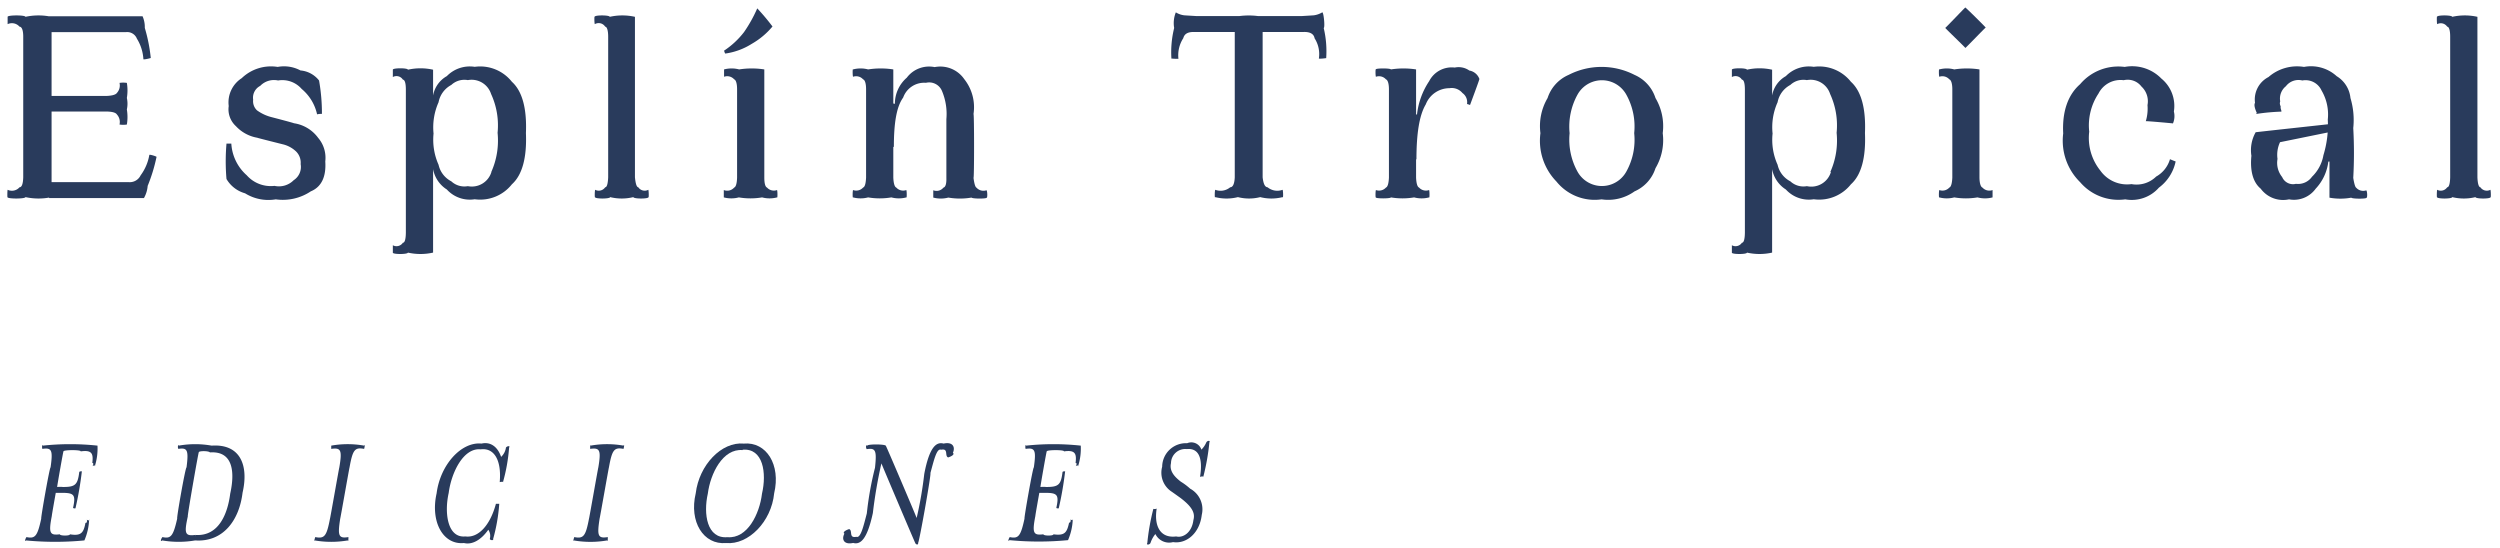 <svg id="Layer_1" data-name="Layer 1" xmlns="http://www.w3.org/2000/svg" viewBox="0 0 269 59"><defs><style>.cls-1{fill:#293b5c;}</style></defs><path class="cls-1" d="M2.85,57.79c.94.2,1.18-.1,1.59-2-.09.11.91-5.6,1-5.49.27-1.87.13-2.15-.88-2-.08-.19,0-.56.05-.35a27.52,27.52,0,0,1,5.88,0,6.24,6.24,0,0,1-.29,2.22c.15-.11-.13-.11-.27,0,.14-.11.14-.46,0-.33.12-1,0-1.45-1.25-1.27.09-.18-1.85-.18-1.85,0,0-.18-.7,3.81-.68,3.83a3.31,3.31,0,0,1,.63,0c1.32,0,1.58-.23,1.75-1.62.08-.09.36-.09.27,0a35.64,35.64,0,0,1-.67,3.87c.06.07-.22.07-.27,0,.31-1.41.12-1.62-1.2-1.62H6s-.46,2.57-.42,2.46c-.36,1.86-.24,2.14.86,2,0,.18,1.12.18,1.08,0C8.76,57.7,9,57.3,9.2,56.24c.11.13.23-.22.12-.34.11.12.39.12.27,0a6.23,6.23,0,0,1-.51,2.25,33.15,33.15,0,0,1-6.3,0C2.63,58.35,2.7,58,2.85,57.79Z"/><path class="cls-1" d="M17.48,57.79c.91.2,1.16-.1,1.59-2-.11.11.89-5.6,1-5.49.24-1.87.1-2.15-.88-2-.11-.19,0-.56.05-.35a10,10,0,0,1,3.53,0c3.12-.21,4,2.16,3.33,5.06C25.74,56,24,58.35,21,58.15a10.55,10.55,0,0,1-3.55,0C17.23,58.35,17.3,58,17.48,57.79Zm2.73-2.23c-.41,1.86-.3,2.14.81,2-.06.18,0,.18,0,0,2.57.18,3.49-2.38,3.75-4.44.46-2.06.46-4.62-2.18-4.44-.14-.18-1.25-.18-1.2,0C21.38,48.46,20.12,55.67,20.21,55.56Z"/><path class="cls-1" d="M33.86,58.15c-.11.2,0-.16.06-.36,1,.2,1.23-.1,1.59-2,0,.11,1-5.6,1-5.49.32-1.87.18-2.15-.87-2,0-.19,0-.56,0-.35a10,10,0,0,1,3.54,0c.11-.21.06.16,0,.35-1-.19-1.23.09-1.57,2,0-.11-1,5.6-1,5.49-.29,1.87-.19,2.17.88,2,0,.2,0,.56-.07.36A10.52,10.52,0,0,1,33.86,58.15Z"/><path class="cls-1" d="M52.7,58a1.17,1.17,0,0,0-.16-1c-.76,1.09-1.73,1.65-2.62,1.43-2.25.22-3.63-2.29-2.94-5.35.39-3.06,2.65-5.57,4.83-5.35.95-.22,1.73.32,2.11,1.43a1.67,1.67,0,0,0,.52-1c.15-.2.5-.2.34,0a18.88,18.88,0,0,1-.66,3.72c.14-.05-.23-.05-.35,0,.21-2.34-.58-3.72-2.05-3.53-1.86-.19-3.16,2.51-3.44,4.69-.49,2.18-.12,4.87,1.79,4.68,1.41.19,2.68-1.22,3.29-3.51.11,0,.48,0,.36,0A19,19,0,0,1,53.06,58C53.15,58.16,52.78,58.16,52.7,58Z"/><path class="cls-1" d="M61.73,58.15c-.11.2,0-.16.06-.36,1,.2,1.23-.1,1.59-2,0,.11,1-5.6,1-5.49.31-1.87.17-2.15-.88-2,0-.19,0-.56.05-.35a10,10,0,0,1,3.54,0c.11-.21.06.16,0,.35-1-.19-1.23.09-1.57,2,0-.11-1,5.6-1,5.49-.29,1.87-.19,2.17.88,2,0,.2,0,.56-.07.36A10.52,10.52,0,0,1,61.73,58.15Z"/><path class="cls-1" d="M78.13,58.43c-2.44.22-4-2.29-3.27-5.35.37-3.06,2.78-5.57,5.17-5.35,2.44-.22,4,2.29,3.27,5.35C83,56.14,80.52,58.65,78.13,58.43Zm1.78-10c-2.13-.19-3.47,2.51-3.75,4.69-.49,2.18-.1,4.87,2.11,4.68,2.15.19,3.46-2.5,3.72-4.68C82.51,50.9,82.12,48.2,79.91,48.39Z"/><path class="cls-1" d="M101.53,47.73c1-.22,1.28.38,1,1,.18.11,0,.33-.51.49-.41-.16.08-1-.76-.83-.48-.19-.78,1.18-1.15,2.52.14-.09-1.25,7.73-1.33,7.51.08.22-.23.22-.3,0,.07.22-3.71-8.69-3.64-8.56a50.48,50.48,0,0,0-.92,5.34c-.61,2.83-1.33,3.44-2.12,3.22-1,.22-1.27-.39-.94-1-.19-.1,0-.33.51-.49.41.16-.08,1,.77.83.47.19.78-1.18,1.13-2.52a34.64,34.64,0,0,1,.88-4.91c.2-1.87.07-2.15-.89-2-.14-.19-.07-.56.06-.35-.13-.21,2-.21,2,0-.05-.21,3.39,7.87,3.31,7.76A41.72,41.72,0,0,0,99.45,51C100,48.11,100.74,47.51,101.53,47.73Z"/><path class="cls-1" d="M108.65,57.79c.94.2,1.18-.1,1.59-2-.09.11.91-5.6,1-5.49.27-1.87.13-2.15-.88-2-.08-.19,0-.56.05-.35a27.52,27.52,0,0,1,5.88,0,6.24,6.24,0,0,1-.29,2.22c.15-.11-.13-.11-.27,0,.14-.11.14-.46,0-.33.12-1,0-1.45-1.25-1.27.09-.18-1.85-.18-1.85,0,0-.18-.7,3.81-.68,3.83a3.31,3.31,0,0,1,.63,0c1.32,0,1.58-.23,1.75-1.62.08-.09.36-.09.27,0a35.64,35.64,0,0,1-.67,3.87c.06.07-.23.07-.27,0,.31-1.41.12-1.62-1.2-1.62h-.63s-.46,2.57-.42,2.46c-.36,1.86-.24,2.14.86,2,0,.18,1.12.18,1.08,0,1.25.18,1.46-.22,1.69-1.28.11.13.23-.22.12-.34.11.12.39.12.27,0a6.23,6.23,0,0,1-.51,2.25,33.15,33.15,0,0,1-6.3,0C108.43,58.35,108.5,58,108.65,57.79Z"/><path class="cls-1" d="M123.79,58.43c-.13.22-.48.22-.34,0a24.16,24.16,0,0,1,.66-3.71c-.11.07.26.07.35,0-.29,1.77.31,3.23,2.1,3,.74.19,1.69-.42,1.85-1.76.21-.74-.12-1.41-1.36-2.36,0,0-1-.72-1-.71a2.43,2.43,0,0,1-1-2.67,2.56,2.56,0,0,1,2.69-2.53,1.14,1.14,0,0,1,1.53.69,2.45,2.45,0,0,0,.53-.78c.12-.22.47-.22.33,0a24.27,24.27,0,0,1-.66,3.72c.11-.07-.25-.07-.35,0,.25-1.48.15-3.15-1.42-3a1.54,1.54,0,0,0-1.7,1.51c-.19.82.32,1.43,1.06,2a6.65,6.65,0,0,1,1,.75,2.53,2.53,0,0,1,1.25,2.82c-.23,2-1.67,3.15-3.09,2.93a1.64,1.64,0,0,1-1.9-.87A3,3,0,0,0,123.79,58.43Z"/><path class="cls-1" d="M.82,20.42a1.08,1.08,0,0,0,1.28-.27c.25,0,.38-.38.4-1.07,0,.15,0-15.29,0-15.14,0-.69-.15-1.06-.4-1.07A1.08,1.08,0,0,0,.82,2.6c0-.18,0-1,0-.79,0-.2,1.91-.2,1.92,0a6.65,6.65,0,0,1,2.81,0c0-.2,0,19.6,0,19.4a6.65,6.65,0,0,1-2.81,0c0,.2-2,.2-1.92,0C.78,21.41.78,20.6.82,20.42ZM12.58,10a1.19,1.19,0,0,0,.28-1.08,2.56,2.56,0,0,1,.79,0,4.89,4.89,0,0,1,0,1.62,2.88,2.88,0,0,1,0,1.24,4.89,4.89,0,0,1,0,1.62,2.56,2.56,0,0,1-.79,0,1.19,1.19,0,0,0-.28-1.08c-.12-.2-.48-.3-1.06-.32,0,0-6.52,0-6.43,0a5.26,5.26,0,0,1,0-1.68c-.09,0,6.47,0,6.43,0C12.1,10.29,12.46,10.18,12.58,10Zm3.64-3.77c.11,0-.69.2-.79.15a4.71,4.71,0,0,0-.7-2.22,1.12,1.12,0,0,0-1.19-.7H5.19a4.47,4.47,0,0,1,0-1.71c-.11,0,10.24,0,10.15,0A2.89,2.89,0,0,1,15.58,3,17.61,17.61,0,0,1,16.22,6.21ZM15.13,18.87a5.17,5.17,0,0,0,.94-2.21c.1-.05.88.2.77.24A17.81,17.81,0,0,1,15.89,20a3.18,3.18,0,0,1-.4,1.31c.09,0-10.32,0-10.2,0a4.1,4.1,0,0,1,0-1.71c-.12,0,8.65,0,8.59,0A1.29,1.29,0,0,0,15.13,18.87Z"/><path class="cls-1" d="M34.23,14.83A3.3,3.3,0,0,1,35,17.37c.11,1.66-.42,2.75-1.56,3.22a5.41,5.41,0,0,1-3.77.86,4.75,4.75,0,0,1-3.3-.65,3.36,3.36,0,0,1-2-1.54,22,22,0,0,1,0-3.81c-.11,0,.42,0,.52,0a4.93,4.93,0,0,0,1.66,3.41A3.45,3.45,0,0,0,29.54,20a2.23,2.23,0,0,0,2.06-.61,1.7,1.7,0,0,0,.75-1.73,1.7,1.7,0,0,0-.49-1.36,3.12,3.12,0,0,0-1.46-.78s-2.76-.69-2.72-.7a4.08,4.08,0,0,1-2.3-1.25,2.45,2.45,0,0,1-.77-2.16,3.1,3.1,0,0,1,1.4-3A4.55,4.55,0,0,1,29.88,7.2a3.74,3.74,0,0,1,2.45.38,2.85,2.85,0,0,1,2,1.08,20.34,20.34,0,0,1,.31,3.59c.1,0-.43,0-.52.06a4.93,4.93,0,0,0-1.66-2.74,2.76,2.76,0,0,0-2.54-.91A2.06,2.06,0,0,0,28,9.24a1.43,1.43,0,0,0-.76,1.49,1.35,1.35,0,0,0,.41,1.14,4.59,4.59,0,0,0,1.63.75s2.38.62,2.34.64A3.94,3.94,0,0,1,34.23,14.83Z"/><path class="cls-1" d="M42.27,27.18c0,.2,0-.61,0-.79a.82.82,0,0,0,1.08-.27c.2,0,.31-.38.32-1.07,0,.15,0-15.57,0-15.42,0-.69-.12-1.05-.32-1.06a.81.81,0,0,0-1.08-.28c0-.18,0-1,0-.79,0-.2,1.61-.2,1.62,0a6.19,6.19,0,0,1,2.71,0c0-.2,0,19.88,0,19.68a6.19,6.19,0,0,1-2.71,0C43.88,27.38,42.23,27.38,42.27,27.18Zm4.3-16.69a3,3,0,0,1,1.51-2.3,3.45,3.45,0,0,1,3-1,4.35,4.35,0,0,1,4,1.61c1.11,1,1.62,2.86,1.51,5.52.11,2.65-.4,4.52-1.51,5.51a4.35,4.35,0,0,1-4,1.61,3.34,3.34,0,0,1-3-1.05A3.29,3.29,0,0,1,46.57,18c-.09.07-1.18.07-1.06,0-.12.07-.12-7.54,0-7.46C45.39,10.41,46.48,10.41,46.57,10.49Zm6.3,8a8.3,8.3,0,0,0,.67-4.2,8.07,8.07,0,0,0-.7-4.18,2.2,2.2,0,0,0-2.5-1.49,2.07,2.07,0,0,0-1.78.52A2.67,2.67,0,0,0,47.19,11a6.65,6.65,0,0,0-.54,3.37,6.61,6.61,0,0,0,.54,3.36,2.64,2.64,0,0,0,1.37,1.78,2.07,2.07,0,0,0,1.78.52A2.2,2.2,0,0,0,52.87,18.53Z"/><path class="cls-1" d="M68.68,20.15a.83.83,0,0,0,1.08.27c.06.18.06,1,0,.79.06.2-1.59.2-1.61,0a5.28,5.28,0,0,1-2.5,0c0,.2-1.67.2-1.61,0-.06.2-.06-.61,0-.79a.83.83,0,0,0,1.08-.27c.18,0,.29-.38.32-1.07,0,.15,0-15.29,0-15.14,0-.69-.14-1.06-.32-1.07A.83.83,0,0,0,64,2.6c-.06-.18-.06-1,0-.79-.06-.2,1.59-.2,1.61,0a6.2,6.2,0,0,1,2.71,0c0-.2,0,17.42,0,17.27C68.39,19.77,68.5,20.13,68.68,20.15Z"/><path class="cls-1" d="M82.53,20.18a1,1,0,0,0,1.08.27c.06.12.06.93,0,.79a3.13,3.13,0,0,1-1.61,0,7.49,7.49,0,0,1-2.5,0,3.17,3.17,0,0,1-1.62,0c0,.14,0-.67,0-.79A1,1,0,0,0,79,20.18c.18-.07.29-.44.31-1.07,0,.09,0-9.6,0-9.51,0-.63-.13-1-.31-1.06a1,1,0,0,0-1.09-.28c0-.12,0-.93,0-.79a3.17,3.17,0,0,1,1.62,0,8.8,8.8,0,0,1,2.71,0c0-.14,0,11.73,0,11.64C82.24,19.74,82.35,20.11,82.53,20.18ZM81.48.9a15,15,0,0,1-1.42,2.55,8.9,8.9,0,0,1-2.15,2s.1.36.15.31A7.19,7.19,0,0,0,80.9,4.71a8.15,8.15,0,0,0,2.22-1.86A23.49,23.49,0,0,0,81.48.9Z"/><path class="cls-1" d="M96.44,20.18a1,1,0,0,0,1.08.27c.06.12.06.93,0,.79a3.13,3.13,0,0,1-1.61,0,7.49,7.49,0,0,1-2.5,0,3.17,3.17,0,0,1-1.62,0c-.06.14-.06-.67,0-.79a1,1,0,0,0,1.08-.27c.19-.07.29-.44.32-1.07,0,.09,0-9.6,0-9.51,0-.63-.13-1-.32-1.06a1,1,0,0,0-1.08-.28c-.06-.12-.06-.93,0-.79a3.17,3.17,0,0,1,1.62,0,8.8,8.8,0,0,1,2.71,0c0-.14,0,11.73,0,11.64C96.15,19.74,96.26,20.11,96.44,20.18Zm-1-9c-.11-.07.76-.07.85,0a3.71,3.71,0,0,1,1.28-2.82,3,3,0,0,1,3-1.14,3.13,3.13,0,0,1,3.18,1.29,4.86,4.86,0,0,1,1,3.76c.08,0,.08,7,0,6.86.08.64.19,1,.32,1.06a1,1,0,0,0,1.08.28c.11.12.11.93,0,.79.11.14-1.54.14-1.61,0a7.49,7.49,0,0,1-2.5,0,3.18,3.18,0,0,1-1.62,0v-.79a.94.94,0,0,0,1.09-.28c.23-.06.34-.42.32-1.06,0,.1,0-6.34,0-6.31a6.36,6.36,0,0,0-.46-3,1.49,1.49,0,0,0-1.74-.91,2.4,2.4,0,0,0-2.45,1.59c-.73,1-1,2.8-1,5.3a3.35,3.35,0,0,1-.79,0A32.1,32.1,0,0,1,95.39,11.16Z"/><path class="cls-1" d="M127.44,1.65l1.31.08c-.12,0,11.42,0,11.3,0l1.3-.08a2.34,2.34,0,0,0,.92-.32c.16-.05.32,1.66.16,1.68a10.79,10.79,0,0,1,.27,3.23c.17,0-.64.11-.79.06a3.15,3.15,0,0,0-.46-2.18c-.08-.46-.47-.69-1.13-.68H128.44c-.66,0-1,.22-1.12.67a3.39,3.39,0,0,0-.52,2.22c-.16,0-.93,0-.76-.09a10.82,10.82,0,0,1,.3-3.23,3.07,3.07,0,0,1,.18-1.68A2.22,2.22,0,0,0,127.44,1.65Zm8.95,18.5a1.64,1.64,0,0,0,1.62.27c.07.18.07,1,0,.79a4.91,4.91,0,0,1-2.41,0,4.88,4.88,0,0,1-2.4,0,5,5,0,0,1-2.44,0c-.07.2-.07-.61,0-.79a1.61,1.61,0,0,0,1.61-.27c.29,0,.46-.38.49-1.07,0,.15,0-17.47,0-17.27a7.83,7.83,0,0,1,3,0c0-.2,0,17.42,0,17.27C135.94,19.77,136.1,20.13,136.39,20.15Z"/><path class="cls-1" d="M152.69,20.18a1,1,0,0,0,1.08.27c.06.12.06.93,0,.79a3.13,3.13,0,0,1-1.61,0,7.49,7.49,0,0,1-2.5,0c0,.14-1.67.14-1.61,0-.06.14-.06-.67,0-.79a1,1,0,0,0,1.08-.27c.18-.07.29-.44.32-1.07,0,.09,0-9.6,0-9.51,0-.63-.14-1-.32-1.06a1,1,0,0,0-1.08-.28c-.06-.12-.06-.93,0-.79-.06-.14,1.58-.14,1.61,0a8.8,8.8,0,0,1,2.71,0c0-.14,0,11.73,0,11.64C152.4,19.74,152.51,20.11,152.69,20.18Zm1.09-11.45a2.72,2.72,0,0,1,2.75-1.46,2,2,0,0,1,1.57.32,1.4,1.4,0,0,1,1.08.9c.08-.08-1,2.78-1,2.8s-.28-.11-.33-.09a1.2,1.2,0,0,0-.49-1.19,1.5,1.5,0,0,0-1.4-.52,2.74,2.74,0,0,0-2.55,1.75c-.7,1.17-1,3.18-1,5.9a3.29,3.29,0,0,1-1.4,0c-.08.1-.08-4.81,0-4.82h1.46A8.06,8.06,0,0,1,153.78,8.73Z"/><path class="cls-1" d="M175.88,8.06a4.07,4.07,0,0,1,2.25,2.49,5.94,5.94,0,0,1,.78,3.78,5.92,5.92,0,0,1-.78,3.77,4.07,4.07,0,0,1-2.25,2.49,4.86,4.86,0,0,1-3.55.86,5.28,5.28,0,0,1-4.85-1.91,6.29,6.29,0,0,1-1.73-5.21,5.94,5.94,0,0,1,.77-3.78,4.08,4.08,0,0,1,2.26-2.49,7.76,7.76,0,0,1,7.1,0ZM175,18.45a7,7,0,0,0,.84-4.12A7.06,7.06,0,0,0,175,10.2a3,3,0,0,0-5.27,0,7.13,7.13,0,0,0-.84,4.13,7.12,7.12,0,0,0,.84,4.12,3,3,0,0,0,5.27,0Z"/><path class="cls-1" d="M186.35,27.18c0,.2,0-.61,0-.79a.82.82,0,0,0,1.08-.27c.2,0,.31-.38.32-1.07,0,.15,0-15.57,0-15.42,0-.69-.12-1.05-.32-1.06a.81.81,0,0,0-1.08-.28c0-.18,0-1,0-.79,0-.2,1.6-.2,1.62,0a6.19,6.19,0,0,1,2.71,0c0-.2,0,19.88,0,19.68a6.19,6.19,0,0,1-2.71,0C188,27.38,186.31,27.38,186.35,27.18Zm4.3-16.69a3,3,0,0,1,1.51-2.3,3.45,3.45,0,0,1,3-1,4.36,4.36,0,0,1,4,1.61c1.11,1,1.62,2.86,1.51,5.52.11,2.65-.4,4.52-1.51,5.51a4.36,4.36,0,0,1-4,1.61,3.34,3.34,0,0,1-3-1.05A3.29,3.29,0,0,1,190.65,18c-.09.07-1.18.07-1.06,0-.12.07-.12-7.54,0-7.46C189.47,10.41,190.56,10.41,190.65,10.49Zm6.3,8a8.3,8.3,0,0,0,.67-4.2,8.07,8.07,0,0,0-.7-4.18,2.2,2.2,0,0,0-2.5-1.49,2.07,2.07,0,0,0-1.78.52A2.67,2.67,0,0,0,191.27,11a6.54,6.54,0,0,0-.54,3.37,6.5,6.5,0,0,0,.54,3.36,2.64,2.64,0,0,0,1.37,1.78,2.07,2.07,0,0,0,1.78.52A2.2,2.2,0,0,0,197,18.53Z"/><path class="cls-1" d="M213.31,20.18a1,1,0,0,0,1.09.27c0,.12,0,.93,0,.79a3.17,3.17,0,0,1-1.62,0,7.49,7.49,0,0,1-2.5,0,3.13,3.13,0,0,1-1.61,0c-.06.14-.06-.67,0-.79a1,1,0,0,0,1.08-.27c.18-.07.29-.44.32-1.07,0,.09,0-9.6,0-9.51,0-.63-.14-1-.32-1.06a1,1,0,0,0-1.08-.28c-.06-.12-.06-.93,0-.79a3.13,3.13,0,0,1,1.61,0,8.8,8.8,0,0,1,2.71,0c0-.14,0,11.73,0,11.64C213,19.74,213.13,20.11,213.31,20.18ZM211.47.81c0-.05,2.24,2.16,2.19,2.16s-2.19,2.24-2.19,2.19S209.26,3,209.31,3,211.47.76,211.47.81Z"/><path class="cls-1" d="M231.07,11.31a2.16,2.16,0,0,0-.65-2,1.86,1.86,0,0,0-1.91-.68,2.65,2.65,0,0,0-2.71,1.43,6.2,6.2,0,0,0-1,4.11A5.6,5.6,0,0,0,226,18.36a3.52,3.52,0,0,0,3.35,1.45A3,3,0,0,0,232,19a3.15,3.15,0,0,0,1.49-1.87c.11.05.73.3.61.24a4.7,4.7,0,0,1-1.8,2.82,3.89,3.89,0,0,1-3.62,1.26,5.42,5.42,0,0,1-4.86-1.85A6.25,6.25,0,0,1,222,14.36c-.12-2.34.5-4.15,1.82-5.3a5.38,5.38,0,0,1,4.8-1.86,4.39,4.39,0,0,1,3.94,1.25A3.81,3.81,0,0,1,233.91,12a2,2,0,0,1-.1,1.28c.12,0-2.86-.27-2.92-.24A4.73,4.73,0,0,0,231.07,11.31Z"/><path class="cls-1" d="M250.53,17.37a5.15,5.15,0,0,1-1.36,2.93,2.89,2.89,0,0,1-2.87,1.15,3,3,0,0,1-3.05-1.15c-.81-.67-1.16-1.87-1-3.54a3.91,3.91,0,0,1,.46-2.53c-.12,0,9.12-1,9.05-1s.07.75,0,.76l-6.43,1.31a3.2,3.2,0,0,0-.27,1.8,2.42,2.42,0,0,0,.5,1.95,1.27,1.27,0,0,0,1.48.73,1.84,1.84,0,0,0,1.73-.76A4.24,4.24,0,0,0,250,16.7a11.07,11.07,0,0,0,.47-3.84,5.08,5.08,0,0,0-.67-3.12,1.89,1.89,0,0,0-2.07-1.08,1.7,1.7,0,0,0-1.77.62,1.7,1.7,0,0,0-.61,1.63.62.62,0,0,0,.05.52.78.78,0,0,0,.1.49c-.06-.05-.06,0,0,.09a22.46,22.46,0,0,0-2.65.24c-.11,0-.14-.1,0-.06-.26-.56-.33-.94-.21-1.12a2.71,2.71,0,0,1,1.45-2.78,4.67,4.67,0,0,1,3.82-1.09,4.1,4.1,0,0,1,3.52,1,3.1,3.1,0,0,1,1.48,2.35,8.21,8.21,0,0,1,.3,3.23,47.92,47.92,0,0,1,0,5.36c.1.63.21,1,.32,1.06a1,1,0,0,0,1.08.28c.13.12.13.93,0,.79.13.14-1.52.14-1.61,0a6.61,6.61,0,0,1-2.35,0c0,.14,0-3.81,0-3.87S250.57,17.43,250.53,17.37Z"/><path class="cls-1" d="M266.89,20.15a.83.83,0,0,0,1.08.27c.06.18.06,1,0,.79.06.2-1.59.2-1.61,0a5.28,5.28,0,0,1-2.5,0c0,.2-1.67.2-1.62,0-.05.2-.05-.61,0-.79a.83.83,0,0,0,1.08-.27c.19,0,.3-.38.32-1.07,0,.15,0-15.29,0-15.14,0-.69-.13-1.06-.32-1.07a.83.83,0,0,0-1.08-.27c-.05-.18-.05-1,0-.79-.05-.2,1.59-.2,1.62,0a6.2,6.2,0,0,1,2.71,0c0-.2,0,17.42,0,17.27C266.6,19.77,266.71,20.13,266.89,20.15Z"/></svg>